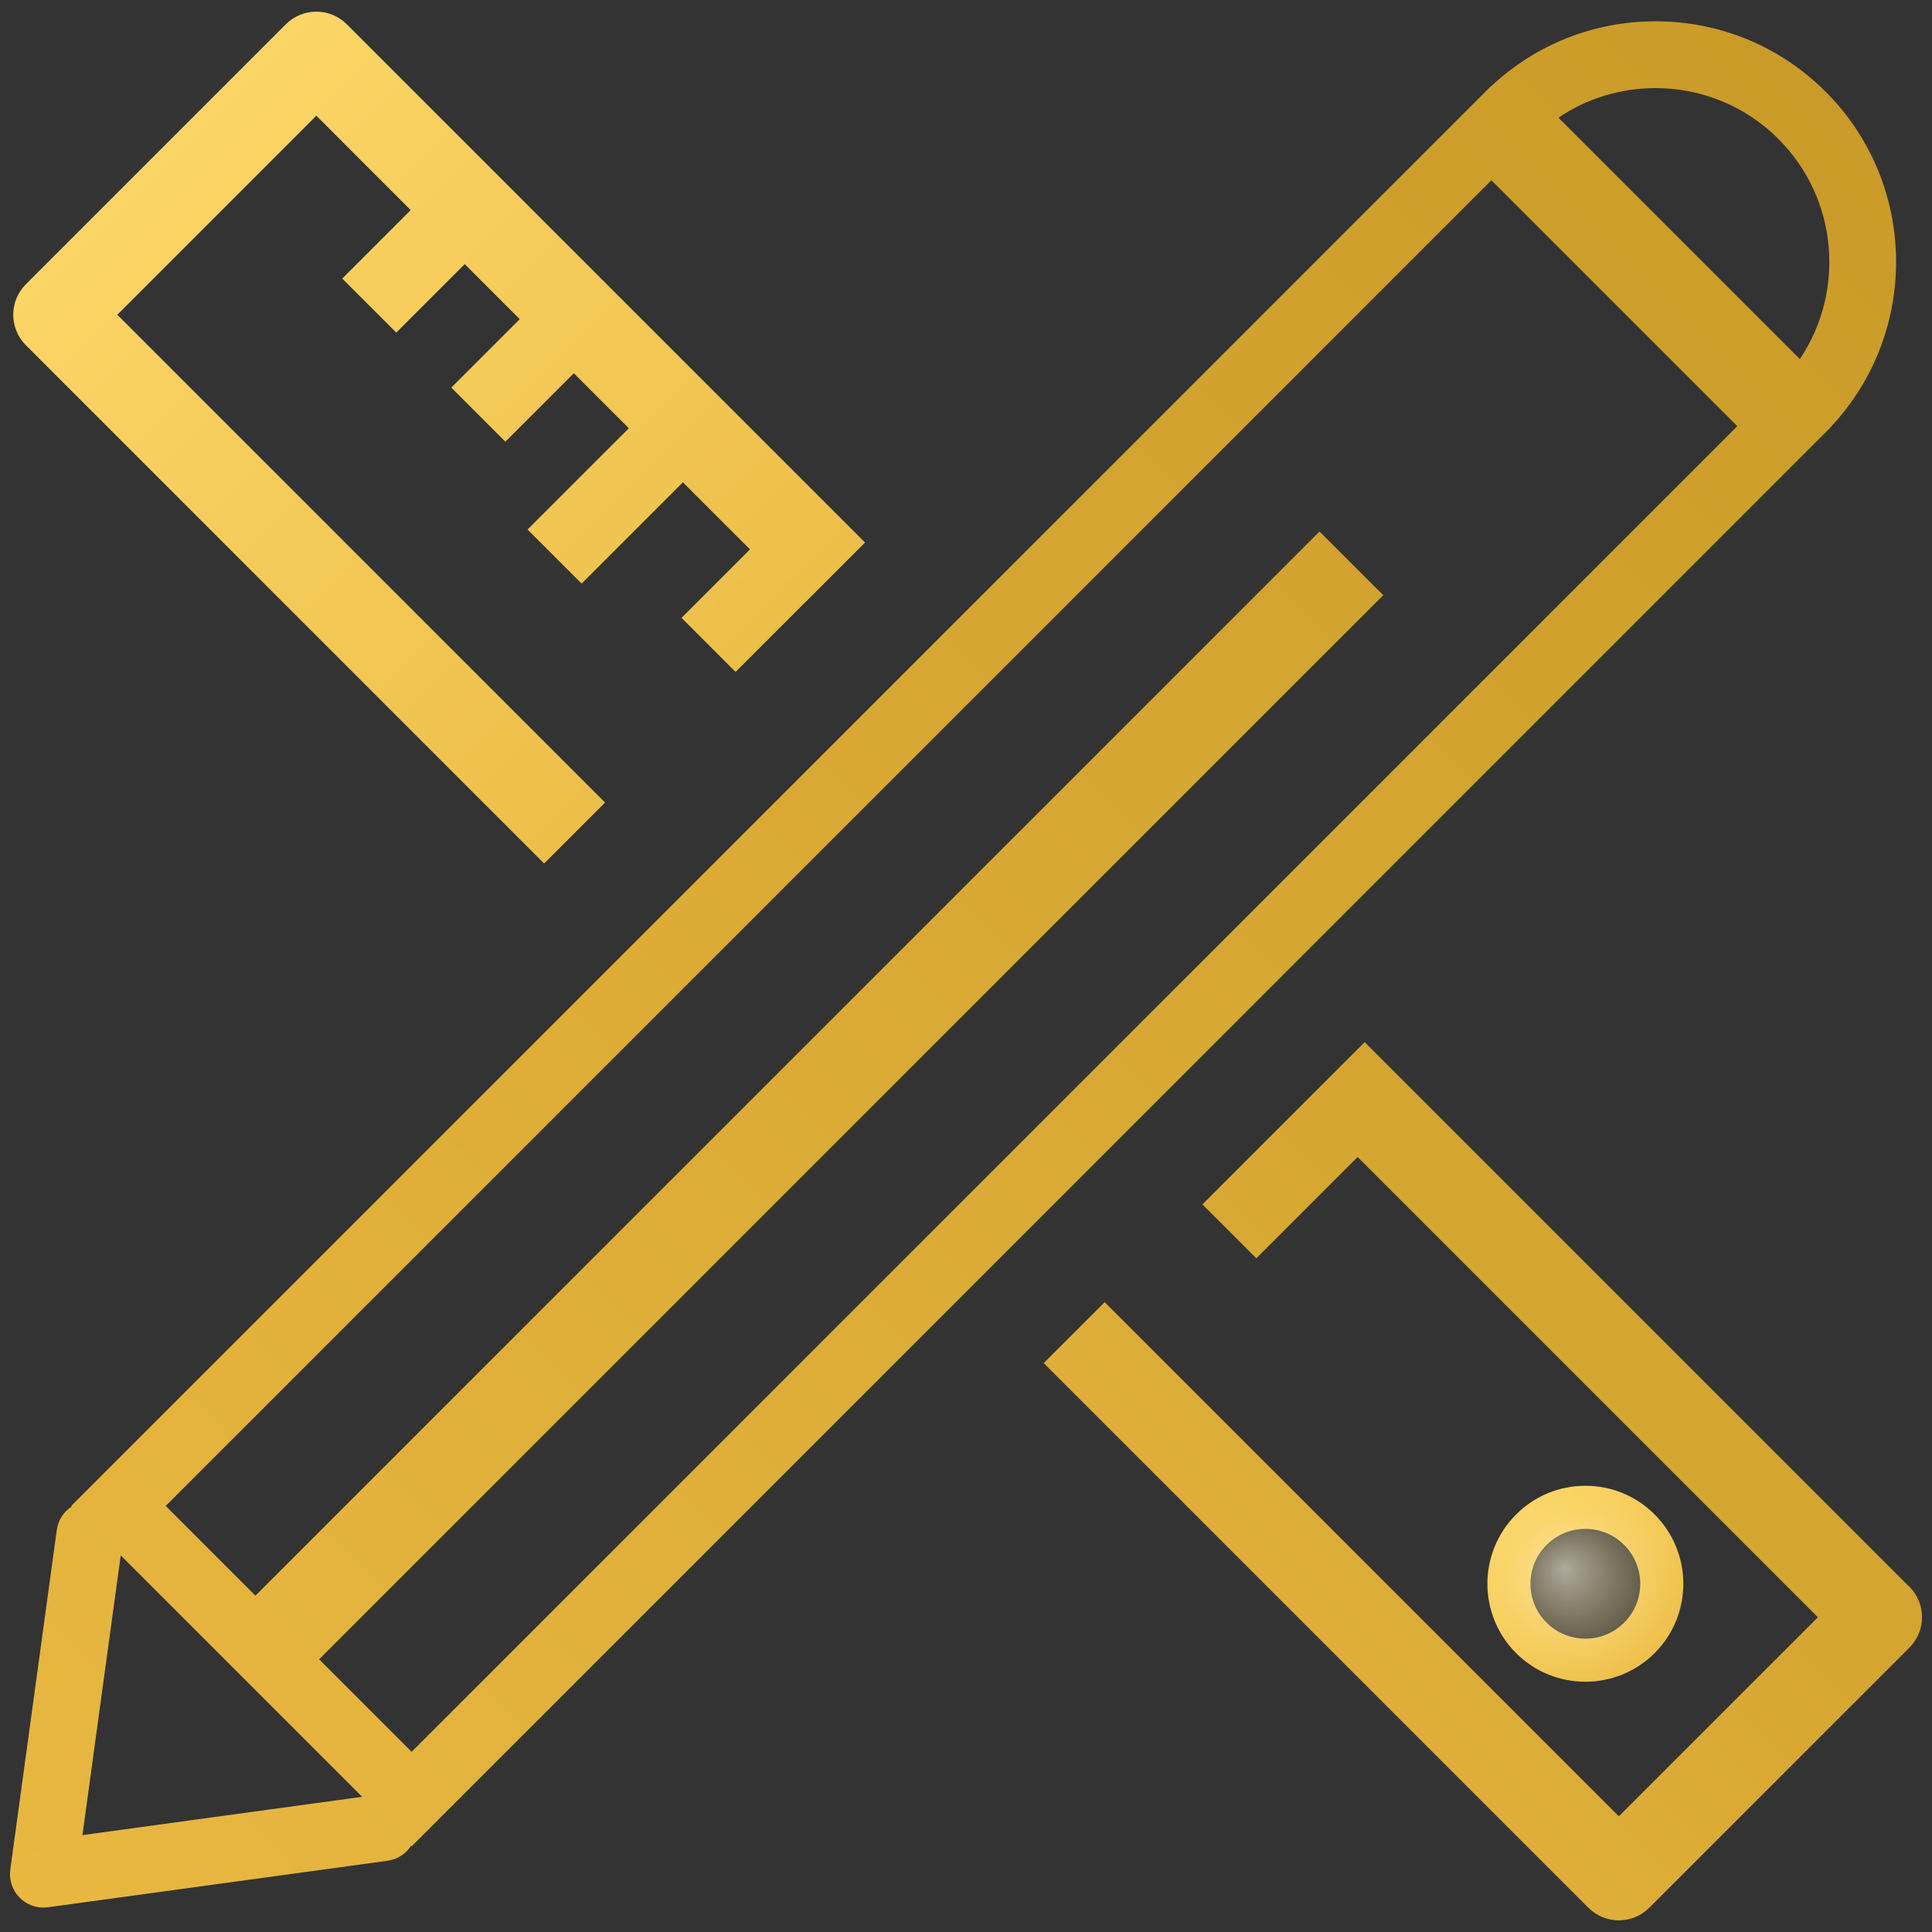 <?xml version="1.0" encoding="utf-8"?>

<!DOCTYPE svg PUBLIC "-//W3C//DTD SVG 1.1//EN" "http://www.w3.org/Graphics/SVG/1.1/DTD/svg11.dtd">
<!-- Uploaded to: SVG Repo, www.svgrepo.com, Generator: SVG Repo Mixer Tools -->
<svg version="1.1" id="DESIGN" xmlns="http://www.w3.org/2000/svg" xmlns:xlink="http://www.w3.org/1999/xlink" 
     width="800px" height="800px" viewBox="0 0 1800 1800" enable-background="new 0 0 1800 1800" xml:space="preserve">

 <rect x="0" y="0" width="1800" height="1800" fill="#333333" stroke="none"/>

 <defs>
  <!-- Gradient 1: Soft Warm Gold -->
  <linearGradient id="gradGold" x1="0%" y1="0%" x2="100%" y2="100%">
    <stop offset="0%" style="stop-color:#FFDB6E; stop-opacity:1" />
    <stop offset="100%" style="stop-color:#E8B841; stop-opacity:1" />
  </linearGradient>

  <!-- Gradient 2: Muted Amber -->
  <linearGradient id="gradOrange" x1="0%" y1="100%" x2="100%" y2="0%">
    <stop offset="0%" style="stop-color:#E8B841; stop-opacity:1" />
    <stop offset="100%" style="stop-color:#C99A27; stop-opacity:1" />
  </linearGradient>

  <!-- Gradient 3: Soft Highlight -->
  <radialGradient id="gradHighlight" cx="50%" cy="50%" r="50%" fx="40%" fy="40%">
    <stop offset="0%" style="stop-color:#FFF9E5; stop-opacity:0.6" />
    <stop offset="100%" style="stop-color:#FFDB6E; stop-opacity:0" />
  </radialGradient>
</defs>


  <g id="Layer">
    <g>
      <path fill="url(#gradGold)" d="M1541.606,1540.146l0.009-0.008c35.598-35.594,35.598-93.52,0-129.121
        c-17.24-17.236-40.178-26.745-64.569-26.745c-24.378,0-47.314,9.509-64.564,26.763c-35.588,35.584-35.588,93.51,0.009,129.104
        C1448.096,1575.73,1506.014,1575.73,1541.606,1540.146z M1440.885,1511.743c-9.656-9.655-14.975-22.498-14.975-36.165
        c0-13.659,5.318-26.511,14.975-36.167c9.665-9.655,22.512-14.979,36.175-14.979c13.659,0,26.497,5.323,36.161,14.979
        c19.938,19.945,19.938,52.387-0.008,72.332C1493.271,1531.689,1460.831,1531.681,1440.885,1511.743z"/>
      
      <path fill="url(#gradOrange)" d="M1700.934,402.736c0.021-0.026,0.047-0.043,0.068-0.065c0.044-0.043,0.083-0.091,0.127-0.134l5.504-5.505
        l-0.138-0.139c81.836-87.814,80.038-225.814-5.507-311.356c-42.353-42.357-98.664-65.685-158.565-65.685
        c-57.228,0-111.154,21.339-152.792,60.18l-0.134-0.134l-5.511,5.507c-0.043,0.046-0.09,0.085-0.134,0.131
        c-0.021,0.021-0.039,0.045-0.061,0.069L66.371,1403.02l0.513,0.513c-7.364,4.749-12.699,12.548-13.98,21.907L9.578,1741.903
        c-1.319,9.647,1.95,19.347,8.831,26.232c5.875,5.87,13.807,9.108,22.004,9.108c1.402,0,2.813-0.095,4.224-0.286l316.451-43.338
        c9.365-1.276,17.163-6.617,21.912-13.98l0.512,0.513L1700.934,402.736z M1542.423,82.094c43.272,0,83.954,16.852,114.551,47.452
        c55.643,55.638,62.276,142.02,19.897,204.983L1451.973,109.64C1478.482,91.724,1509.717,82.094,1542.423,82.094z
         M1389.497,167.919l229.113,229.112L383.512,1632.129l-86.195-86.19l991.423-991.409l-59.351-59.342l-991.41,991.418
        l-83.585-83.586L1389.497,167.919z M76.804,1709.731l35.68-260.604l224.915,224.916L76.804,1709.731z"/>
      
      <path fill="url(#gradGold)" d="M506.941,804.479l56.789-56.789l-454.446-454.45l185.432-185.437l87.924,87.932l-63.792,63.783
        l50.362,50.359l63.792-63.779l51.262,51.258l-63.792,63.788l50.363,50.354l63.797-63.779l51.257,51.267l-94.375,94.353
        l50.376,50.363l94.362-94.362l62.502,62.498l-63.792,63.801l50.363,50.354l63.792-63.792l0.043,0.047l56.789-56.789
        L323.106,22.622c-15.682-15.686-41.102-15.686-56.784,0L24.102,264.845c-15.687,15.683-15.687,41.107,0,56.789L506.941,804.479z"
        />
      
      <path fill="url(#gradOrange)" d="M1778.944,1478.287c-0.726-0.729-1.478-1.424-2.241-2.085l-505.282-505.273l-151.159,151.159l50.259,50.26
        l94.371-94.37l428.79,428.782l-185.441,185.432l-479.045-479.041l-56.789,56.798l507.437,507.427
        c15.682,15.69,41.102,15.69,56.788,0l242.234-242.213c0.021-0.034,0.048-0.052,0.079-0.086
        C1794.63,1519.402,1794.63,1493.969,1778.944,1478.287z"/>
      
      <!-- Highlight overlay on top for subtle light effect -->
      <path fill="url(#gradHighlight)" d="M1541.606,1540.146l0.009-0.008c35.598-35.594,35.598-93.52,0-129.121
        c-17.24-17.236-40.178-26.745-64.569-26.745c-24.378,0-47.314,9.509-64.564,26.763c-35.588,35.584-35.588,93.51,0.009,129.104
        C1448.096,1575.73,1506.014,1575.73,1541.606,1540.146z"/>
      
    </g>
  </g>
</svg>
